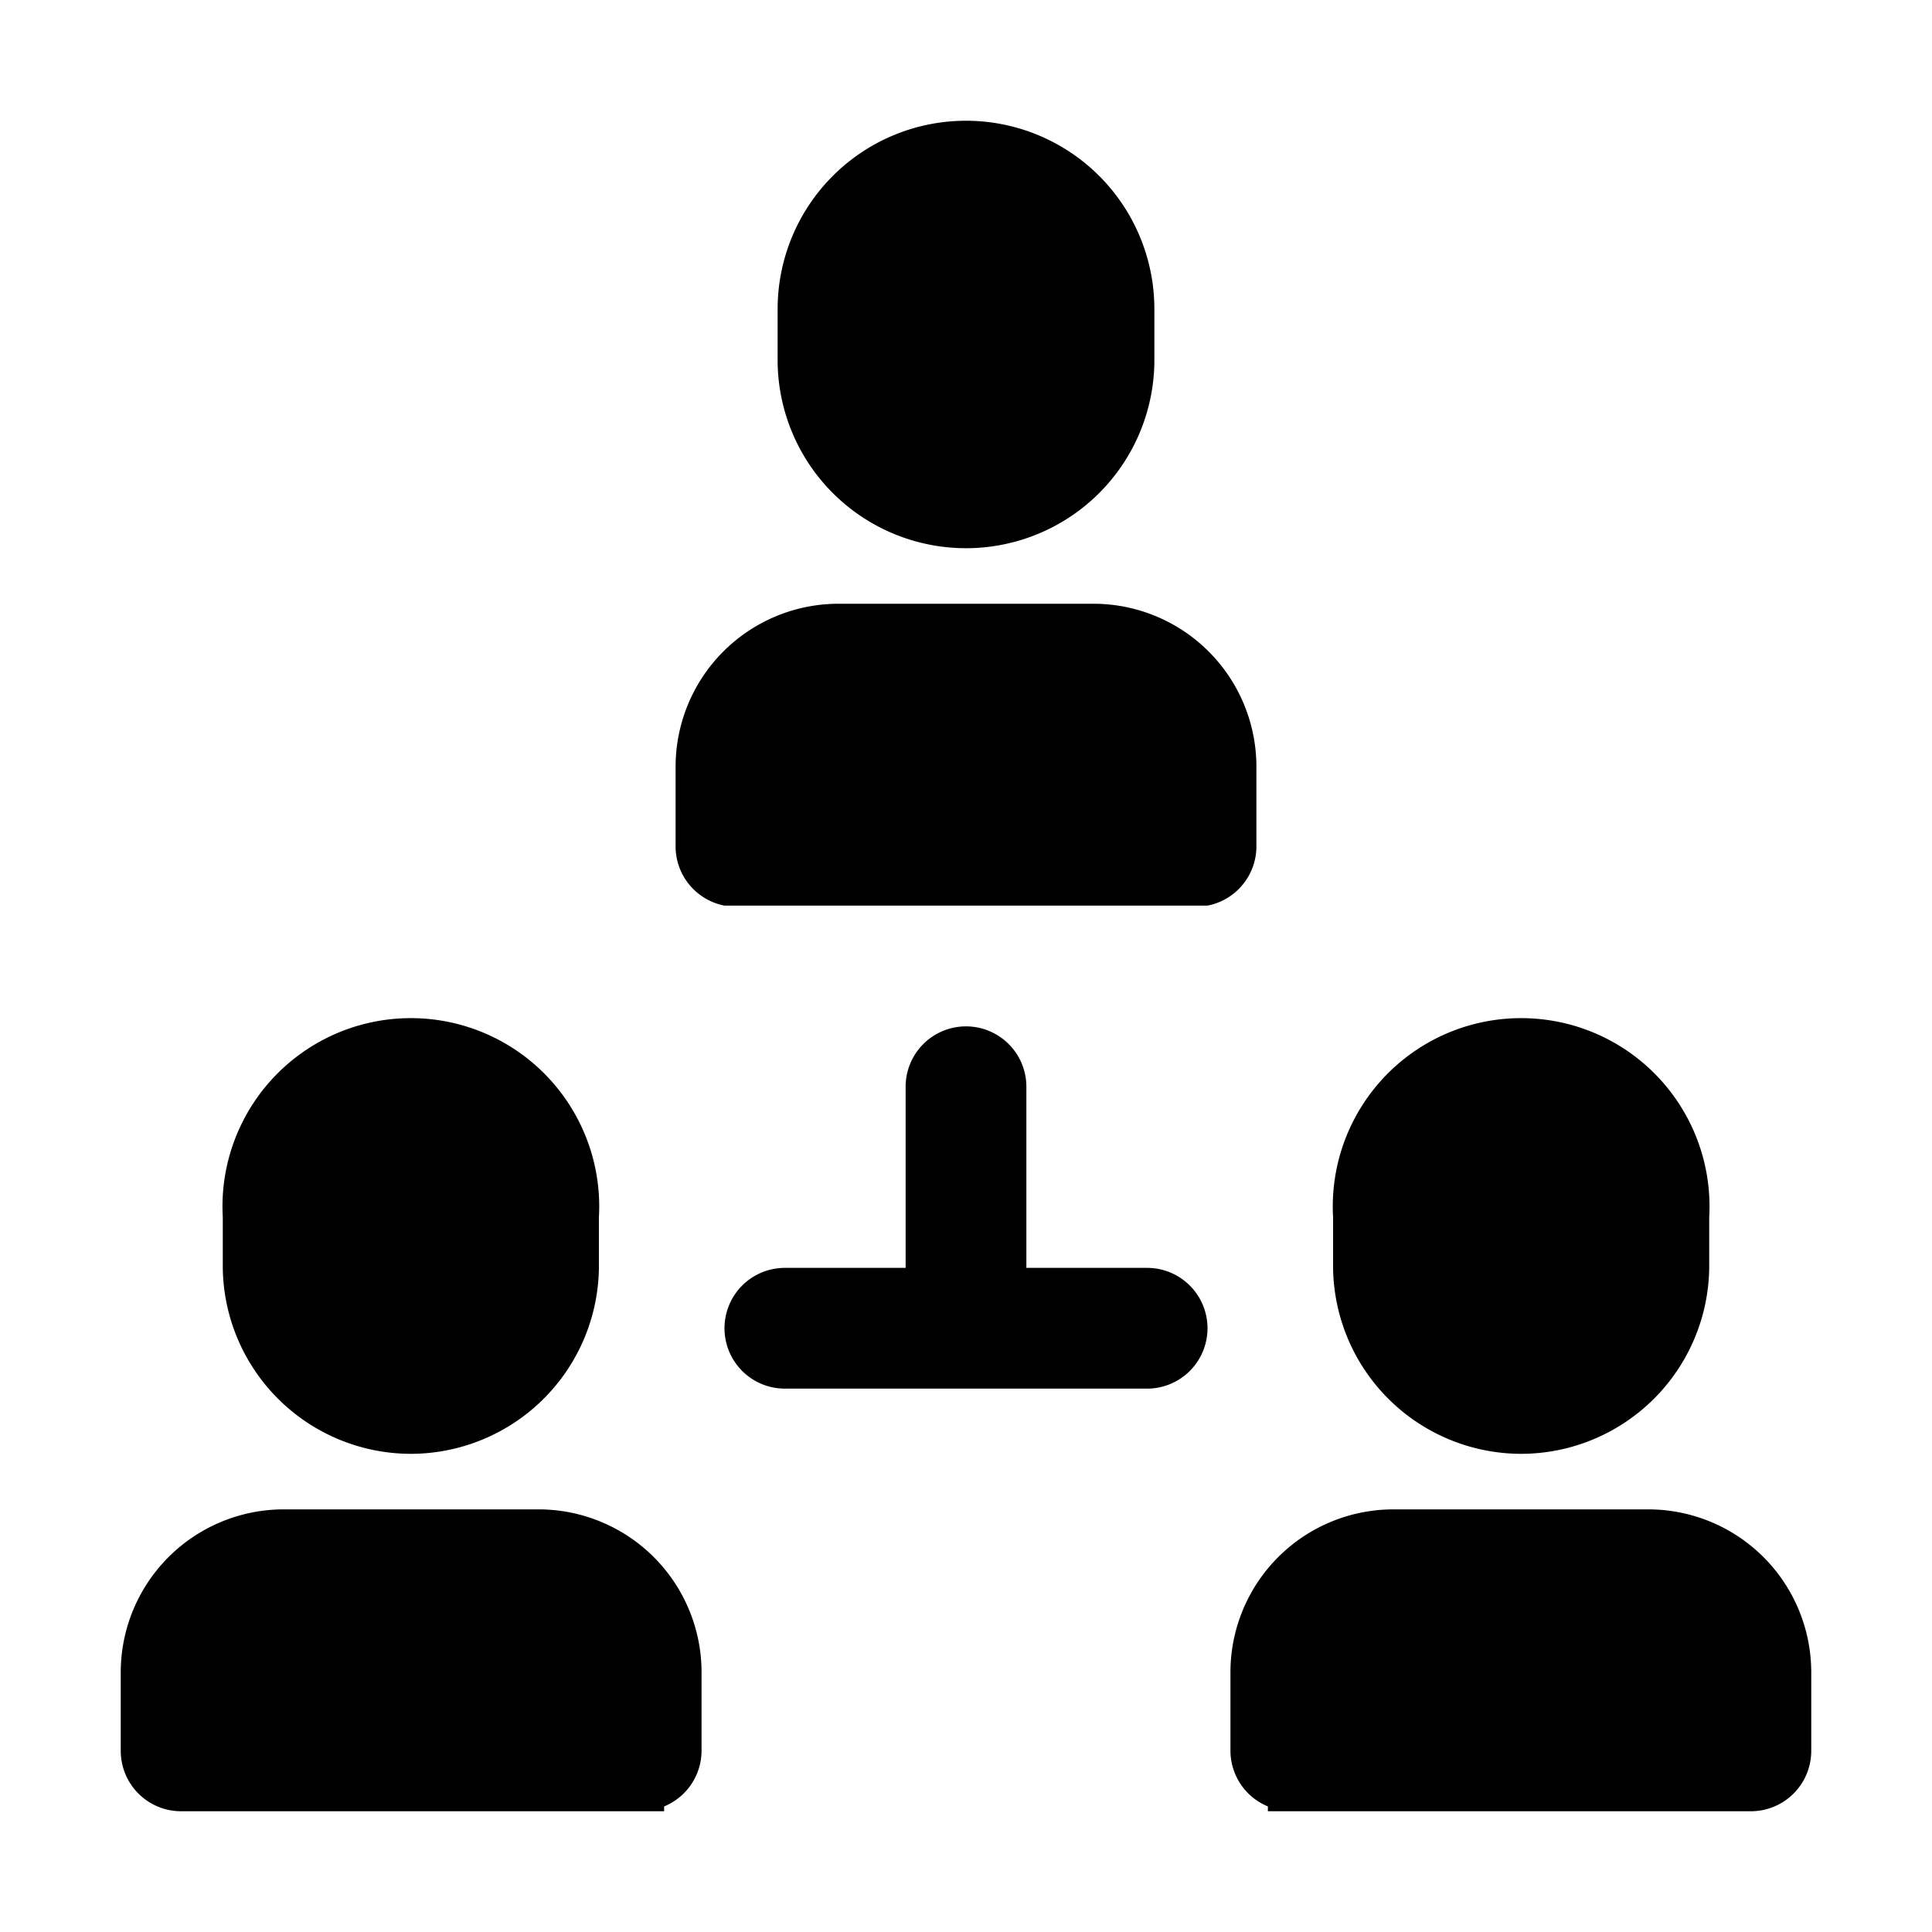 <svg xmlns="http://www.w3.org/2000/svg" viewBox="0 0 32 32"><title>organization</title><g id="organization"><path d="M25.19,24.08A3.12,3.12,0,0,0,28.31,21v-.84a3.12,3.12,0,1,0-6.23,0V21A3.12,3.12,0,0,0,25.19,24.08Z"/><path d="M6.81,24.08A3.12,3.12,0,0,0,9.92,21v-.84a3.12,3.12,0,1,0-6.23,0V21A3.12,3.12,0,0,0,6.81,24.08Z"/><path d="M16,9.08A3.12,3.12,0,0,0,19.12,6V5.12a3.12,3.12,0,0,0-6.24,0V6A3.12,3.12,0,0,0,16,9.08Z"/><path d="M19,21H17V18a1,1,0,0,0-2,0v3H13a1,1,0,0,0,0,2h6a1,1,0,0,0,0-2Z"/><path d="M8.92,25H4.69A2.7,2.7,0,0,0,2,27.69V29a1,1,0,0,0,1,1h8v-.08a1,1,0,0,0,.62-.92V27.69A2.7,2.7,0,0,0,8.92,25Z"/><path d="M27.31,25H23.08a2.7,2.7,0,0,0-2.7,2.69V29a1,1,0,0,0,.62.92V30h8a1,1,0,0,0,1-1V27.69A2.7,2.7,0,0,0,27.31,25Z"/><path d="M20.81,14V12.69A2.7,2.7,0,0,0,18.12,10H13.88a2.7,2.7,0,0,0-2.69,2.69V14A1,1,0,0,0,12,15v0h8v0A1,1,0,0,0,20.81,14Z"/></g></svg>